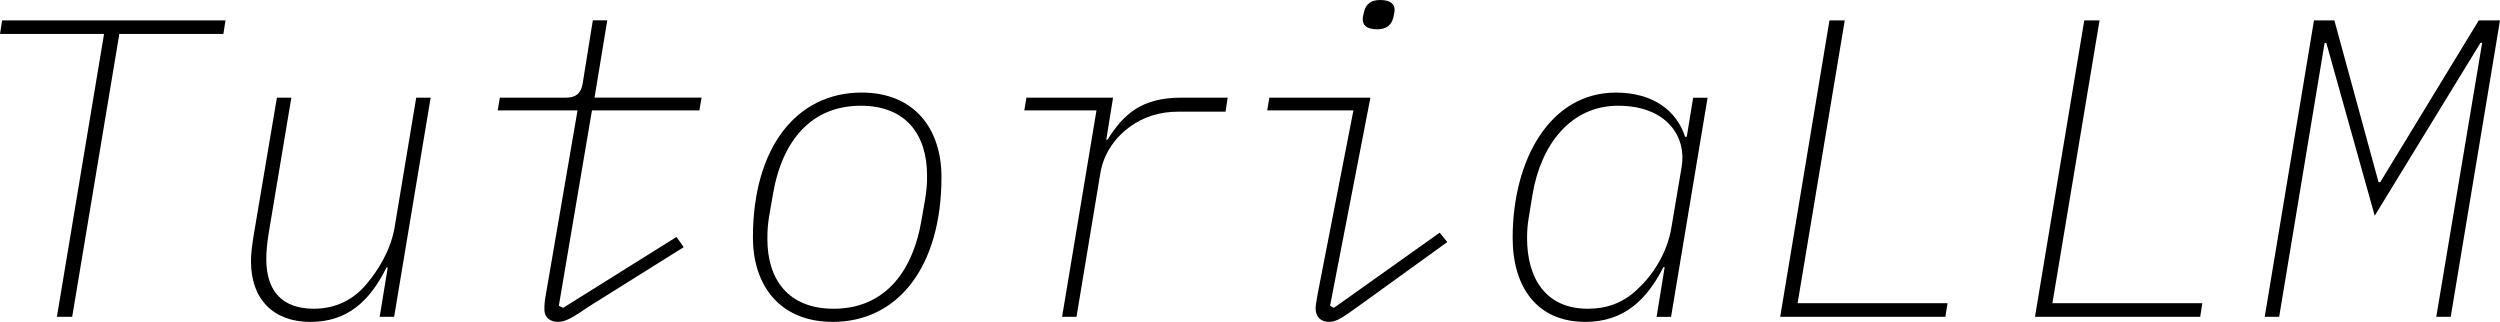 <?xml version="1.0" encoding="UTF-8"?>
<svg id="_レイヤー_2" data-name="レイヤー_2" xmlns="http://www.w3.org/2000/svg" viewBox="0 0 868.64 111.84">
  <g id="logo">
    <g>
      <path d="M41.46,11.8l-16.38,98.27h-5.31L36.15,11.8H0l.74-4.72h77.61l-.74,4.72h-36.15Z"/>
      <path d="M134.71,92.96h-.44c-5.75,11.66-13.58,18.89-26.41,18.89s-20.66-7.82-20.66-21.1c0-2.8.44-5.75.89-8.71l8.12-48.1h5.02l-7.97,47.66c-.44,2.8-.74,5.9-.74,8.41,0,11.36,5.75,17.26,16.53,17.26,6.93,0,13.72-2.66,18.89-9.3,2.8-3.39,7.67-10.33,9.15-18.89l7.52-45.15h5.02l-12.69,76.14h-5.02l2.8-17.12Z"/>
      <path d="M189.16,107.71c0-1.62,0-2.8.59-5.9l10.92-63.45h-27.74l.74-4.43h23.02c3.39,0,5.17-1.48,5.75-4.87l3.54-21.99h5.02l-4.43,26.85h37.18l-.74,4.43h-37.33l-11.51,67.88,1.48.74,39.4-24.64,2.51,3.54-32.76,20.51c-5.31,3.54-7.97,5.46-10.92,5.46s-4.72-1.77-4.72-4.13Z"/>
      <path d="M261.61,82.48c0-31.28,15.2-50.32,37.77-50.32,18.15,0,27.74,12.39,27.74,29.36,0,31.28-15.2,50.32-37.77,50.32-18.15,0-27.74-12.39-27.74-29.36ZM320.19,76.43l1.33-7.67c.44-2.95.59-4.57.59-7.82,0-14.02-7.23-24.2-23.02-24.2-16.82,0-27.3,11.66-30.54,30.84l-1.33,7.67c-.44,2.95-.59,4.57-.59,7.82,0,14.02,7.23,24.2,23.02,24.2,16.82,0,27.3-11.66,30.54-30.84Z"/>
      <path d="M369.03,110.07l11.95-71.71h-25.08l.74-4.43h30.1l-2.36,14.61h.44c5.61-9,11.95-14.61,25.67-14.61h16.08l-.74,4.87h-16.38c-6.49,0-12.1,1.77-16.97,5.31-4.43,3.25-9,8.71-10.18,16.23l-8.26,49.73h-5.02Z"/>
      <path d="M457.12,107.27c0-.88.15-2.07.74-5.31l12.39-63.6h-29.95l.74-4.43h35.12l-14.02,72.3,1.33.74,36.74-26.12,2.66,3.25-30.25,21.84c-5.61,3.98-7.97,5.9-10.77,5.9-3.1,0-4.72-1.92-4.72-4.57ZM473.49,6.79c0-.74.15-1.48.44-2.66.59-2.51,2.21-4.13,5.61-4.13,3.84,0,5.02,1.62,5.02,3.39,0,.74-.15,1.48-.44,2.66-.59,2.51-2.21,4.13-5.61,4.13-3.84,0-5.02-1.62-5.02-3.39Z"/>
      <path d="M575.6,110.07l2.8-17.26h-.44c-5.75,11.36-13.72,19.03-27.15,19.03-16.53,0-25.23-11.8-25.23-29.21,0-27.15,12.99-50.46,35.86-50.46,12.84,0,21.1,6.2,24.05,15.35h.59l2.21-13.57h5.02l-12.69,76.14h-5.02ZM568.81,100.63c5.31-4.87,10.48-12.54,11.95-21.69l3.54-20.95c1.77-10.33-5.02-21.25-22.13-21.25-16.23,0-26.71,13.28-29.66,30.69l-1.33,8.12c-.44,2.51-.59,4.87-.59,7.23,0,13.72,6.35,24.49,21.1,24.49,6.49,0,12.1-1.92,17.12-6.64Z"/>
      <path d="M618.54,110.07l17.12-102.99h5.31l-16.38,98.27h52.09l-.74,4.72h-57.4Z"/>
      <path d="M707.07,110.07l17.12-102.99h5.31l-16.38,98.27h52.09l-.74,4.72h-57.4Z"/>
      <path d="M862.44,14.9h-.59l-36.74,60.05-16.82-60.05h-.59l-15.79,95.17h-5.02l17.12-102.99h7.08l15.35,56.22h.59l34.23-56.22h7.38l-17.12,102.99h-5.02l15.94-95.17Z"/>
    </g>
  </g>
</svg>
